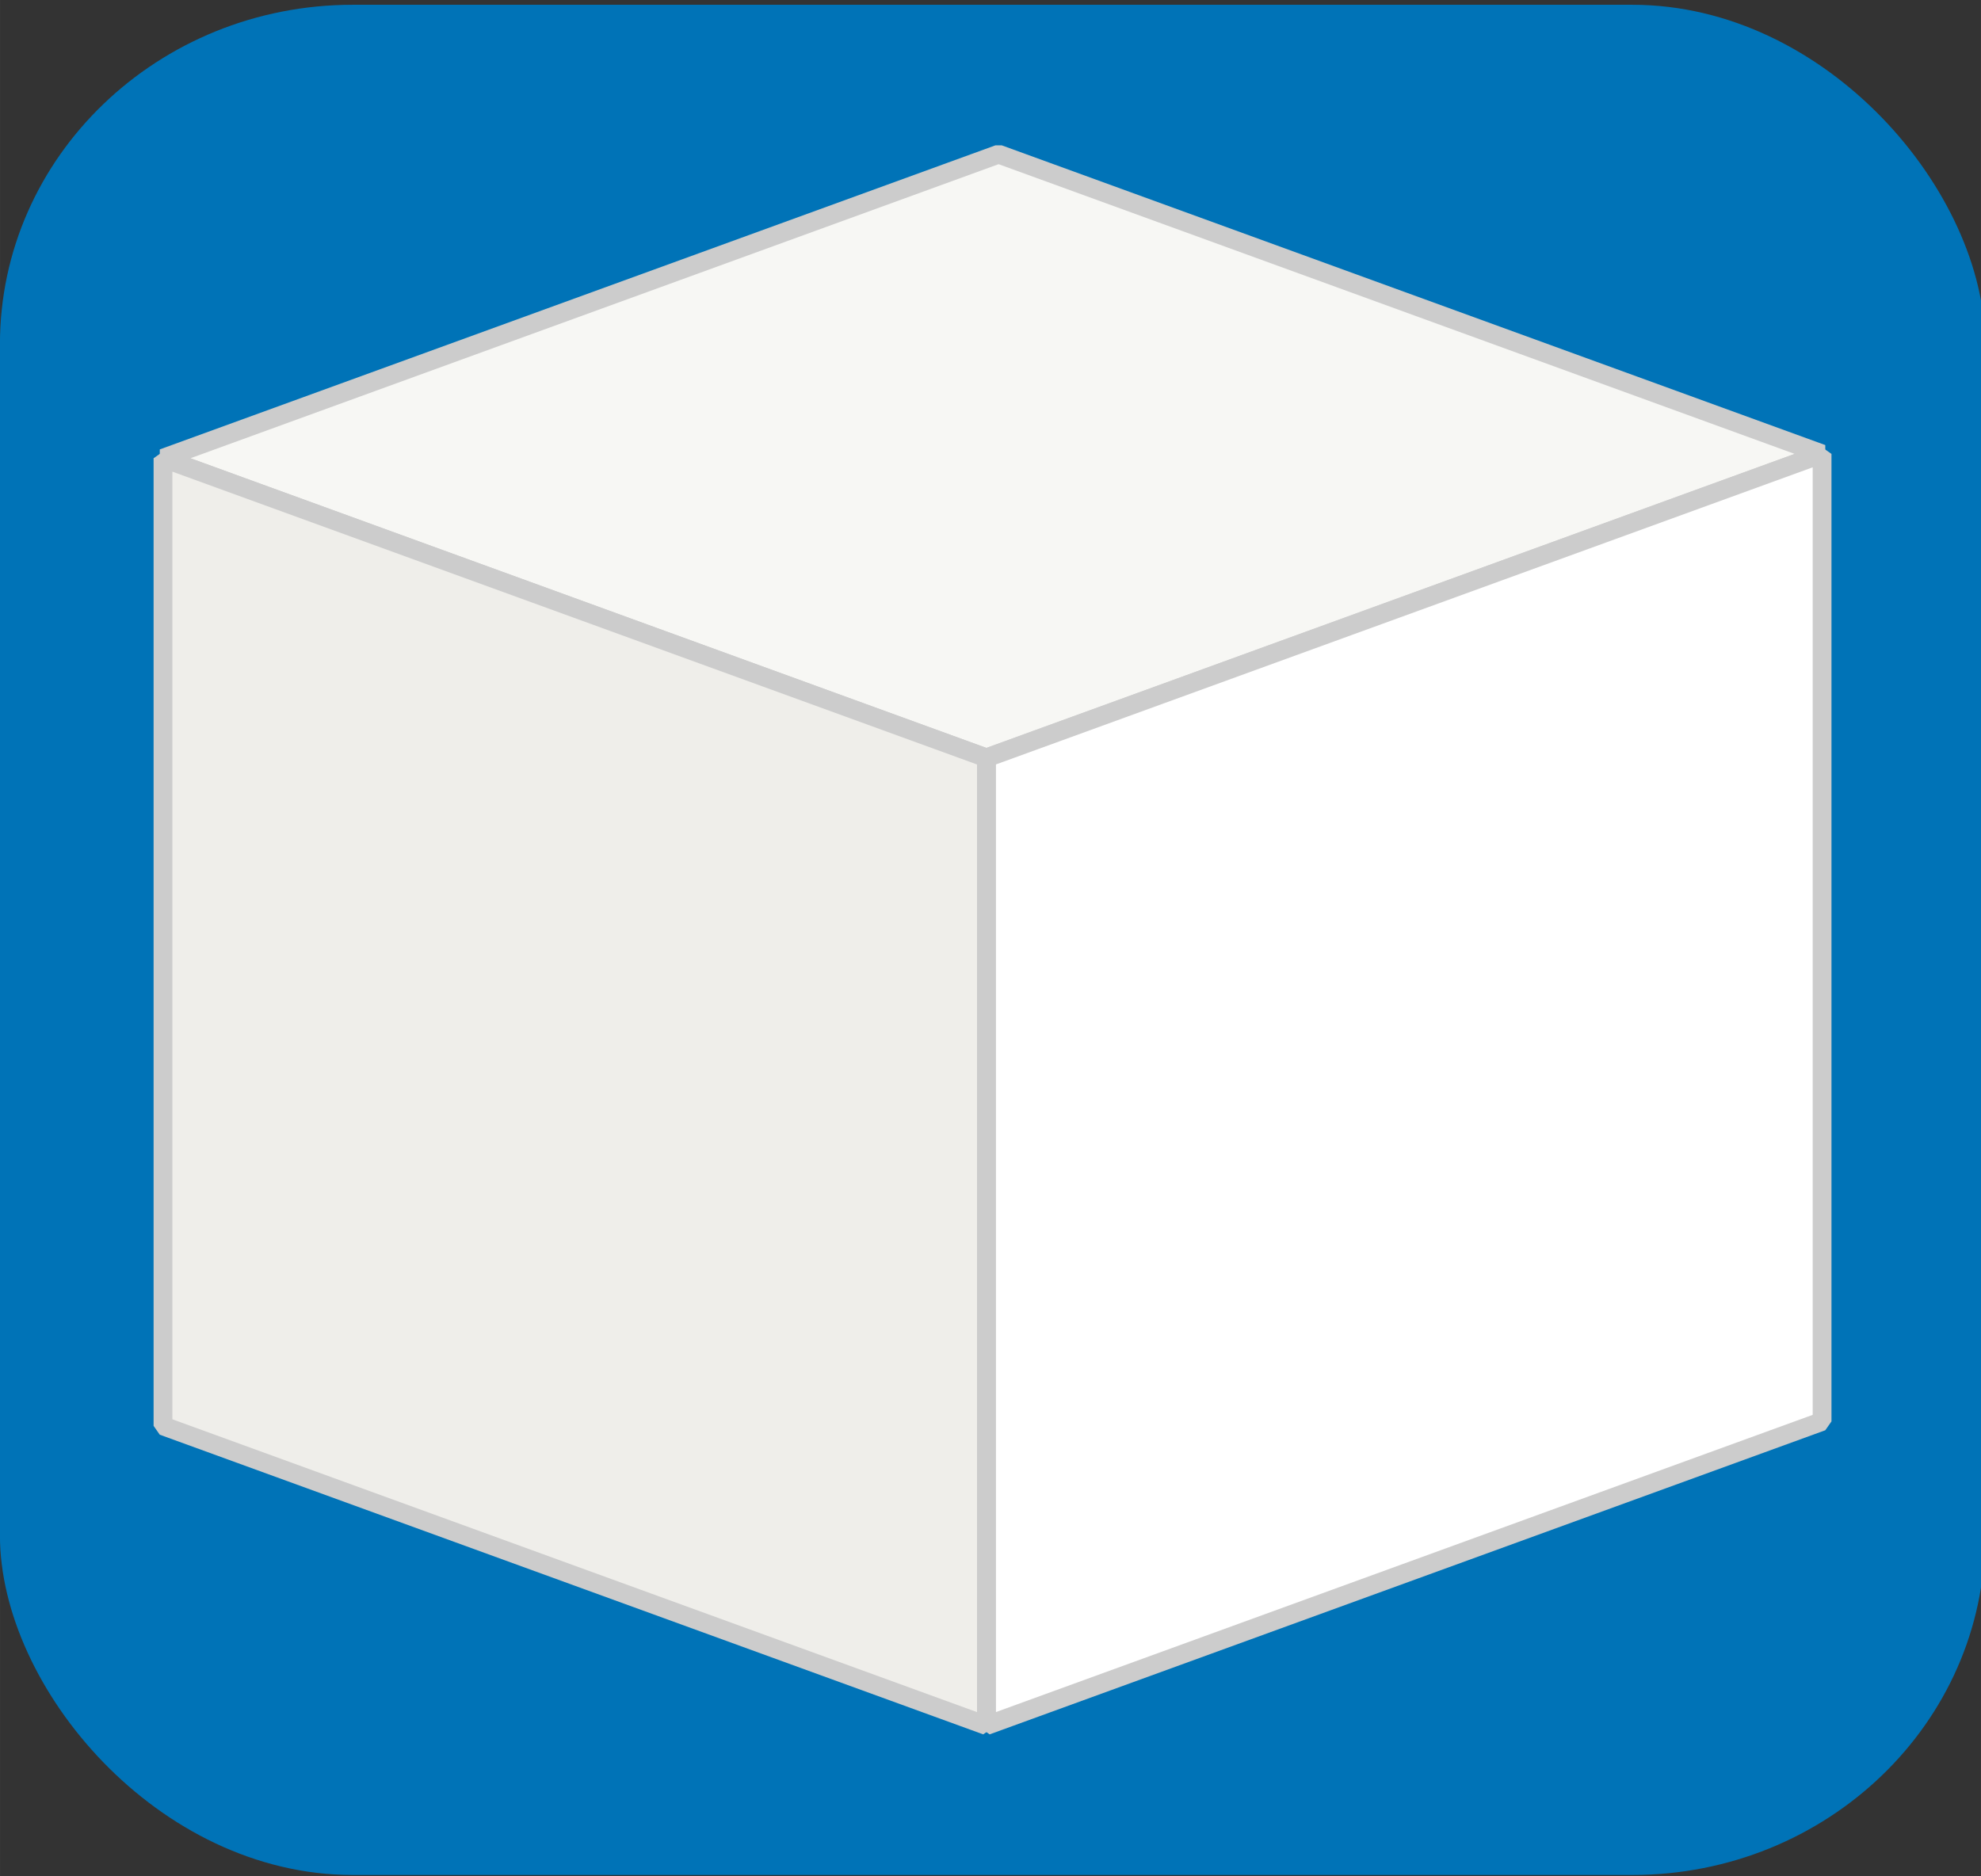 <?xml version="1.0" encoding="UTF-8" standalone="no"?>
<svg
   width="33.809"
   height="32.025"
   viewBox="0 0 31.696 30.024"
   version="1.1"
   id="svg3"
   sodipodi:docname="pypi.svg"
   inkscape:version="1.3.2 (091e20e, 2023-11-25, custom)"
   xmlns:inkscape="http://www.inkscape.org/namespaces/inkscape"
   xmlns:sodipodi="http://sodipodi.sourceforge.net/DTD/sodipodi-0.dtd"
   xmlns="http://www.w3.org/2000/svg"
   xmlns:svg="http://www.w3.org/2000/svg">
  <rect x="0" y="0" width="31.696" height="30.024" fill="#333333" stroke="none"/>
  <defs
     id="defs3" />
  <sodipodi:namedview
     id="namedview3"
     pagecolor="#ffffff"
     bordercolor="#666666"
     borderopacity="1.0"
     inkscape:showpageshadow="2"
     inkscape:pageopacity="0.0"
     inkscape:pagecheckerboard="0"
     inkscape:deskcolor="#d1d1d1"
     inkscape:zoom="24.262294"
     inkscape:cx="14.302028"
     inkscape:cy="14.322636"
     inkscape:window-width="1920"
     inkscape:window-height="991"
     inkscape:window-x="-9"
     inkscape:window-y="-9"
     inkscape:window-maximized="1"
     inkscape:current-layer="g4" />
  <g
     id="g4"
     transform="matrix(0.847,0,0,0.847,2.683,2.498)">
    <rect
       style="fill:#0073b7;fill-opacity:1;stroke-width:0.787"
       id="rect3"
       width="37.501"
       height="35.337"
       x="-3.169"
       y="-2.859"
       rx="6.665"
       ry="6.414" />
    <g
       stroke="#cccccc"
       stroke-linejoin="bevel"
       stroke-width="0.355"
       id="g3"
       transform="translate(-0.267,-0.203)">
      <path
         fill="#f7f7f4"
         d="M 0.178,5.912 15.733,11.574 31.519,5.83 15.963,0.167 Z"
         id="path1" />
      <path
         fill="#ffffff"
         d="M 15.733,11.574 V 29.857 L 31.519,24.111 V 5.83 Z"
         id="path2" />
      <path
         fill="#efeeea"
         d="m 0.178,5.912 15.555,5.662 V 29.857 L 0.178,24.195 Z"
         id="path3" />
    </g>
    <rect
       style="fill:#0073b7;fill-opacity:1;stroke-width:1.107"
       id="rect4"
       width="0.319"
       height="0.228"
       x="36.448"
       y="2.891"
       rx="6.665"
       ry="0.228" />
  </g>
</svg>

